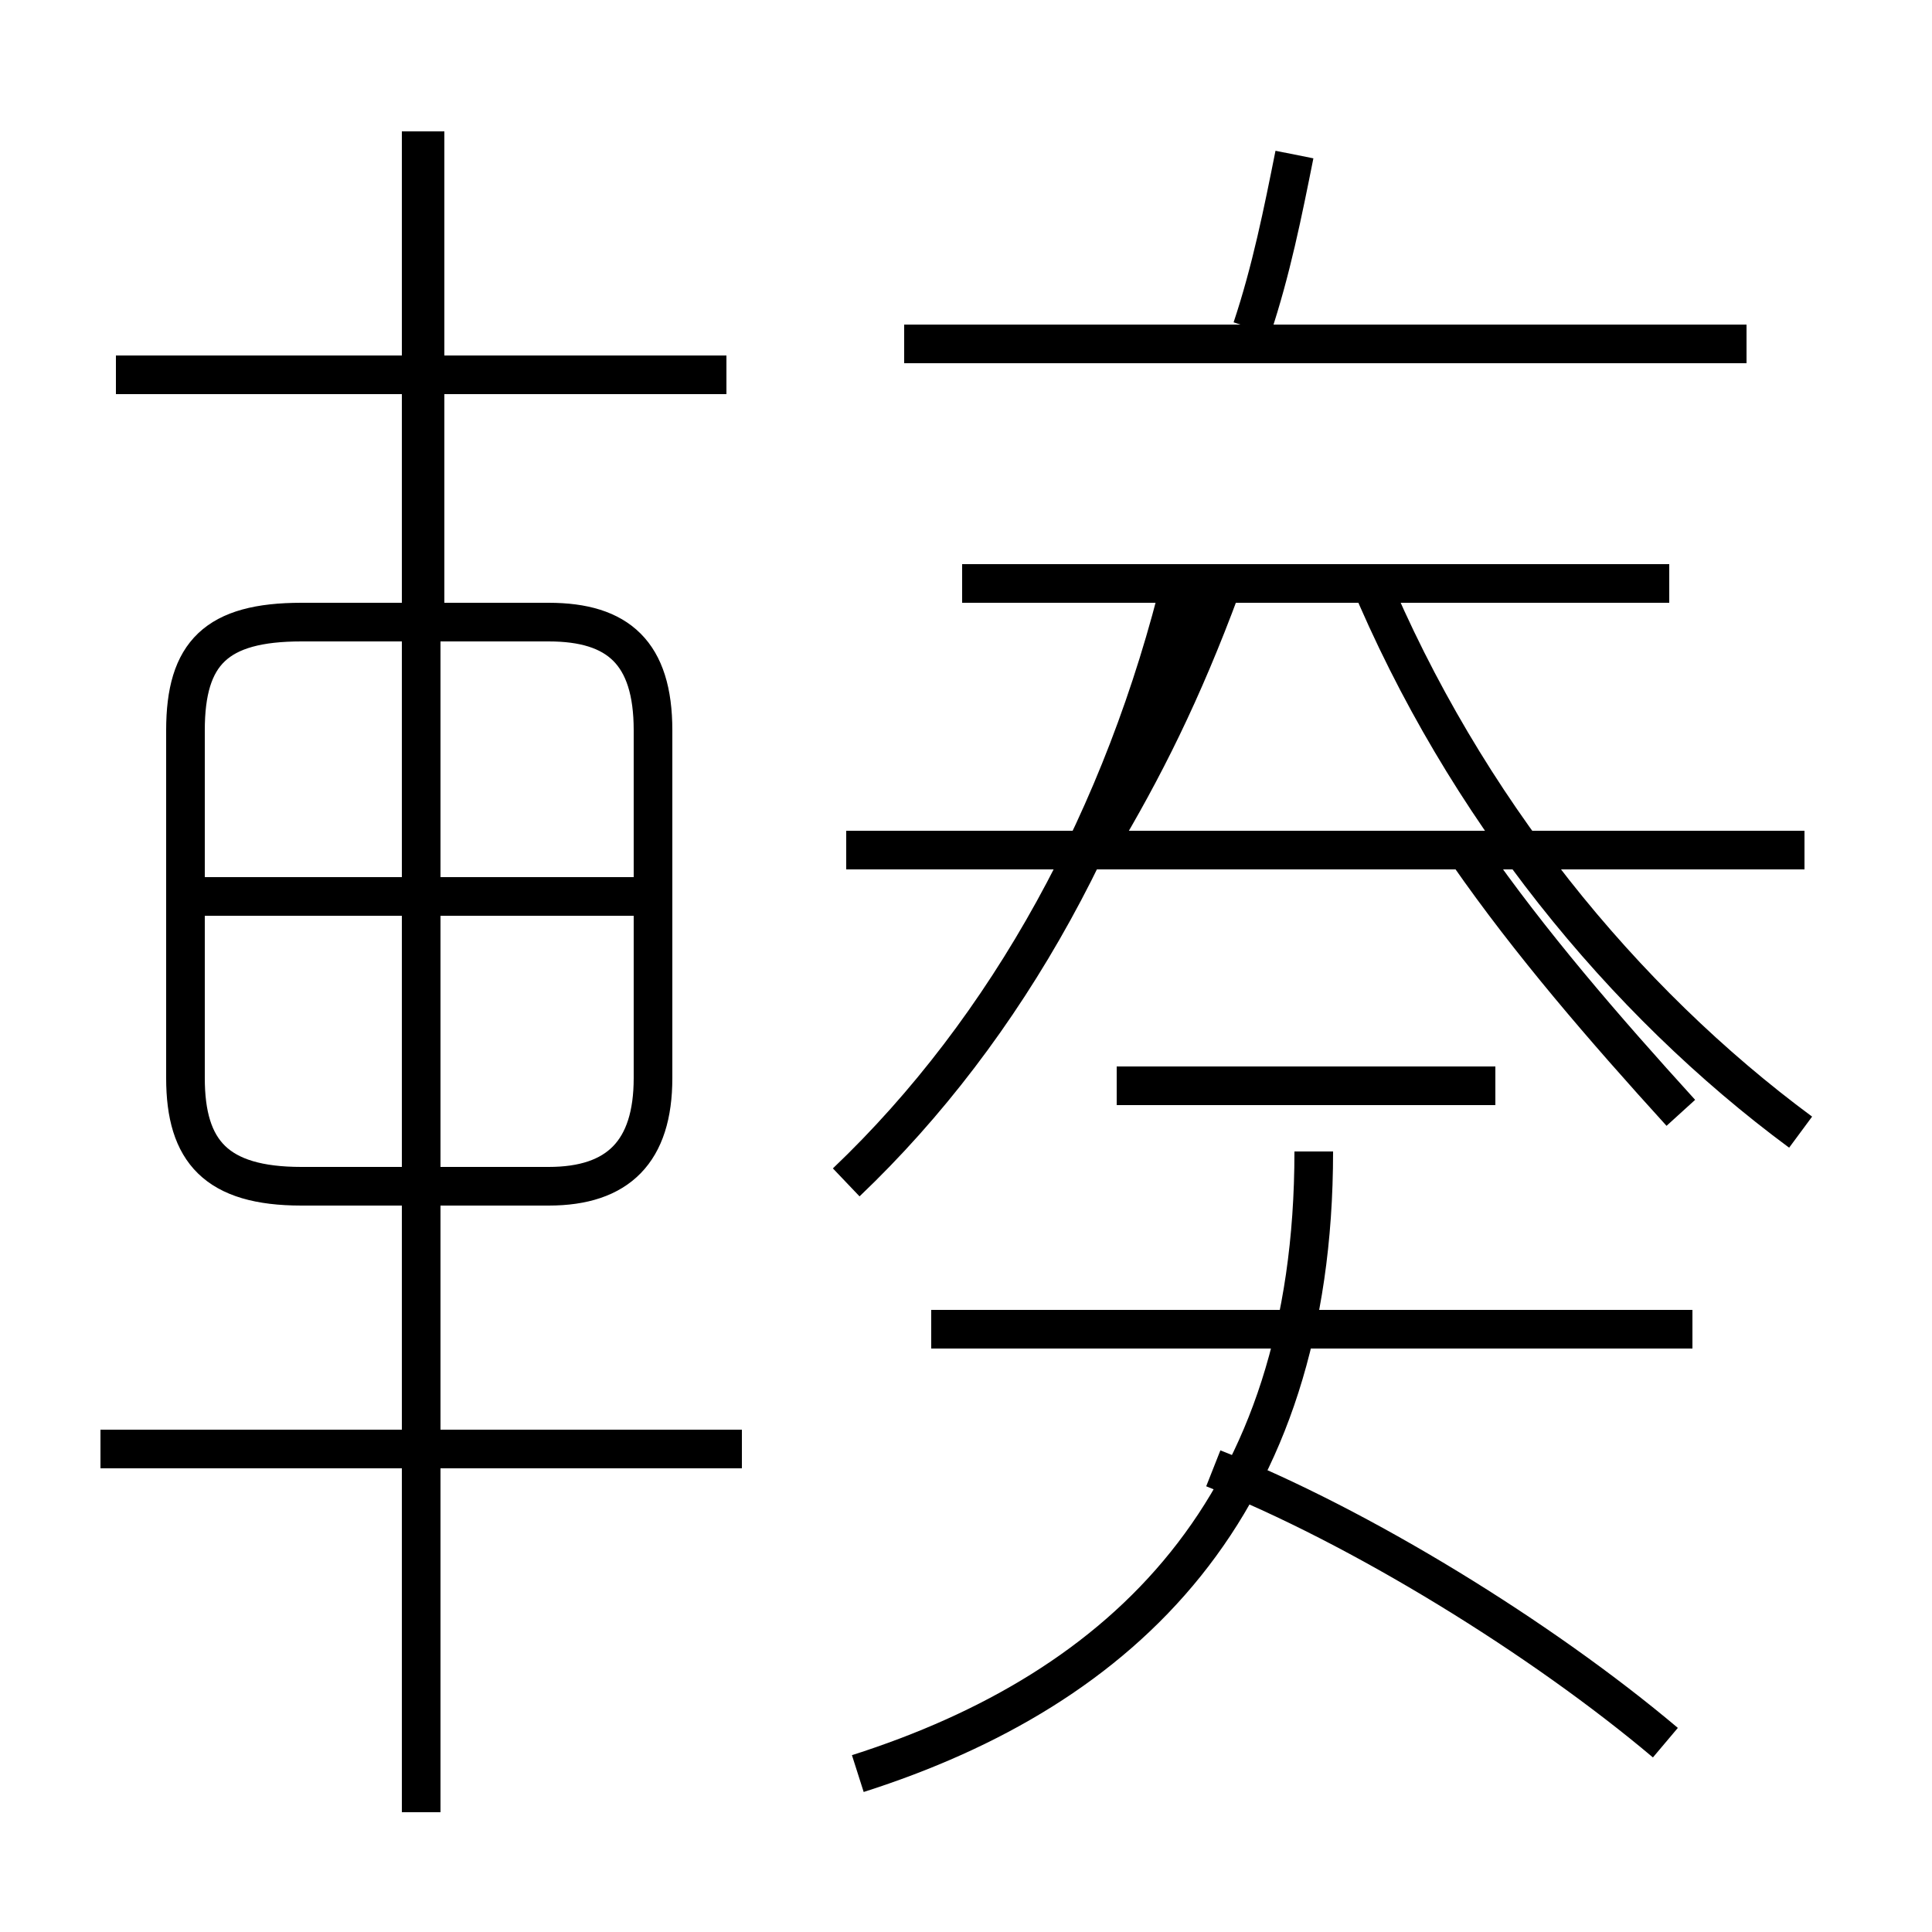 <?xml version='1.0' encoding='utf8'?>
<svg viewBox="0.0 -6.0 50.0 50.0" version="1.1" xmlns="http://www.w3.org/2000/svg">
<rect x="0.0" y="-6.0" width="50.0" height="50.0" fill="#808080" stroke="none"/>
<rect x="-1000" y="-1000" width="2000" height="2000" stroke="white" fill="white"/>
<g style="fill:white;stroke:#000000;  stroke-width:1">
<path d="M 22.2 1.9 C 29.1 -0.3 34.0 -5.0 34.0 -14.2 M 19.2 -6.5 L 2.6 -6.5 M 10.9 2.9 L 10.9 -40.6 M 16.9 -16.1 L 16.9 -25.1 C 16.9 -27.1 16.0 -27.9 14.2 -27.9 L 7.8 -27.9 C 5.6 -27.9 4.8 -27.1 4.8 -25.1 L 4.8 -16.1 C 4.8 -14.2 5.6 -13.3 7.8 -13.3 L 14.2 -13.3 C 16.0 -13.3 16.9 -14.2 16.9 -16.1 Z M 16.9 -20.8 L 5.0 -20.8 M 43.1 1.1 C 39.9 -1.6 35.2 -4.5 31.4 -6.0 M 43.8 -9.6 L 24.1 -9.6 M 18.8 -34.3 L 3.0 -34.3 M 21.9 -13.4 C 26.1 -17.4 29.1 -22.9 30.6 -29.1 M 38.7 -15.9 L 28.9 -15.9 M 28.4 -22.1 C 29.6 -24.1 30.6 -26.1 31.6 -28.8 M 46.7 -22.0 L 21.9 -22.0 M 43.2 -28.9 L 24.9 -28.9 M 46.6 -14.7 C 42.0 -18.1 37.9 -23.1 35.4 -29.1 M 45.2 -35.1 L 23.4 -35.1 M 32.4 -35.5 C 32.9 -37.0 33.2 -38.5 33.5 -40.0 M 11.0 -28.1 L 11.0 -40.6 M 38.0 -21.9 C 39.6 -19.6 41.5 -17.4 43.5 -15.2" transform="translate(0.0, 38.0)" />
</g>
</svg>